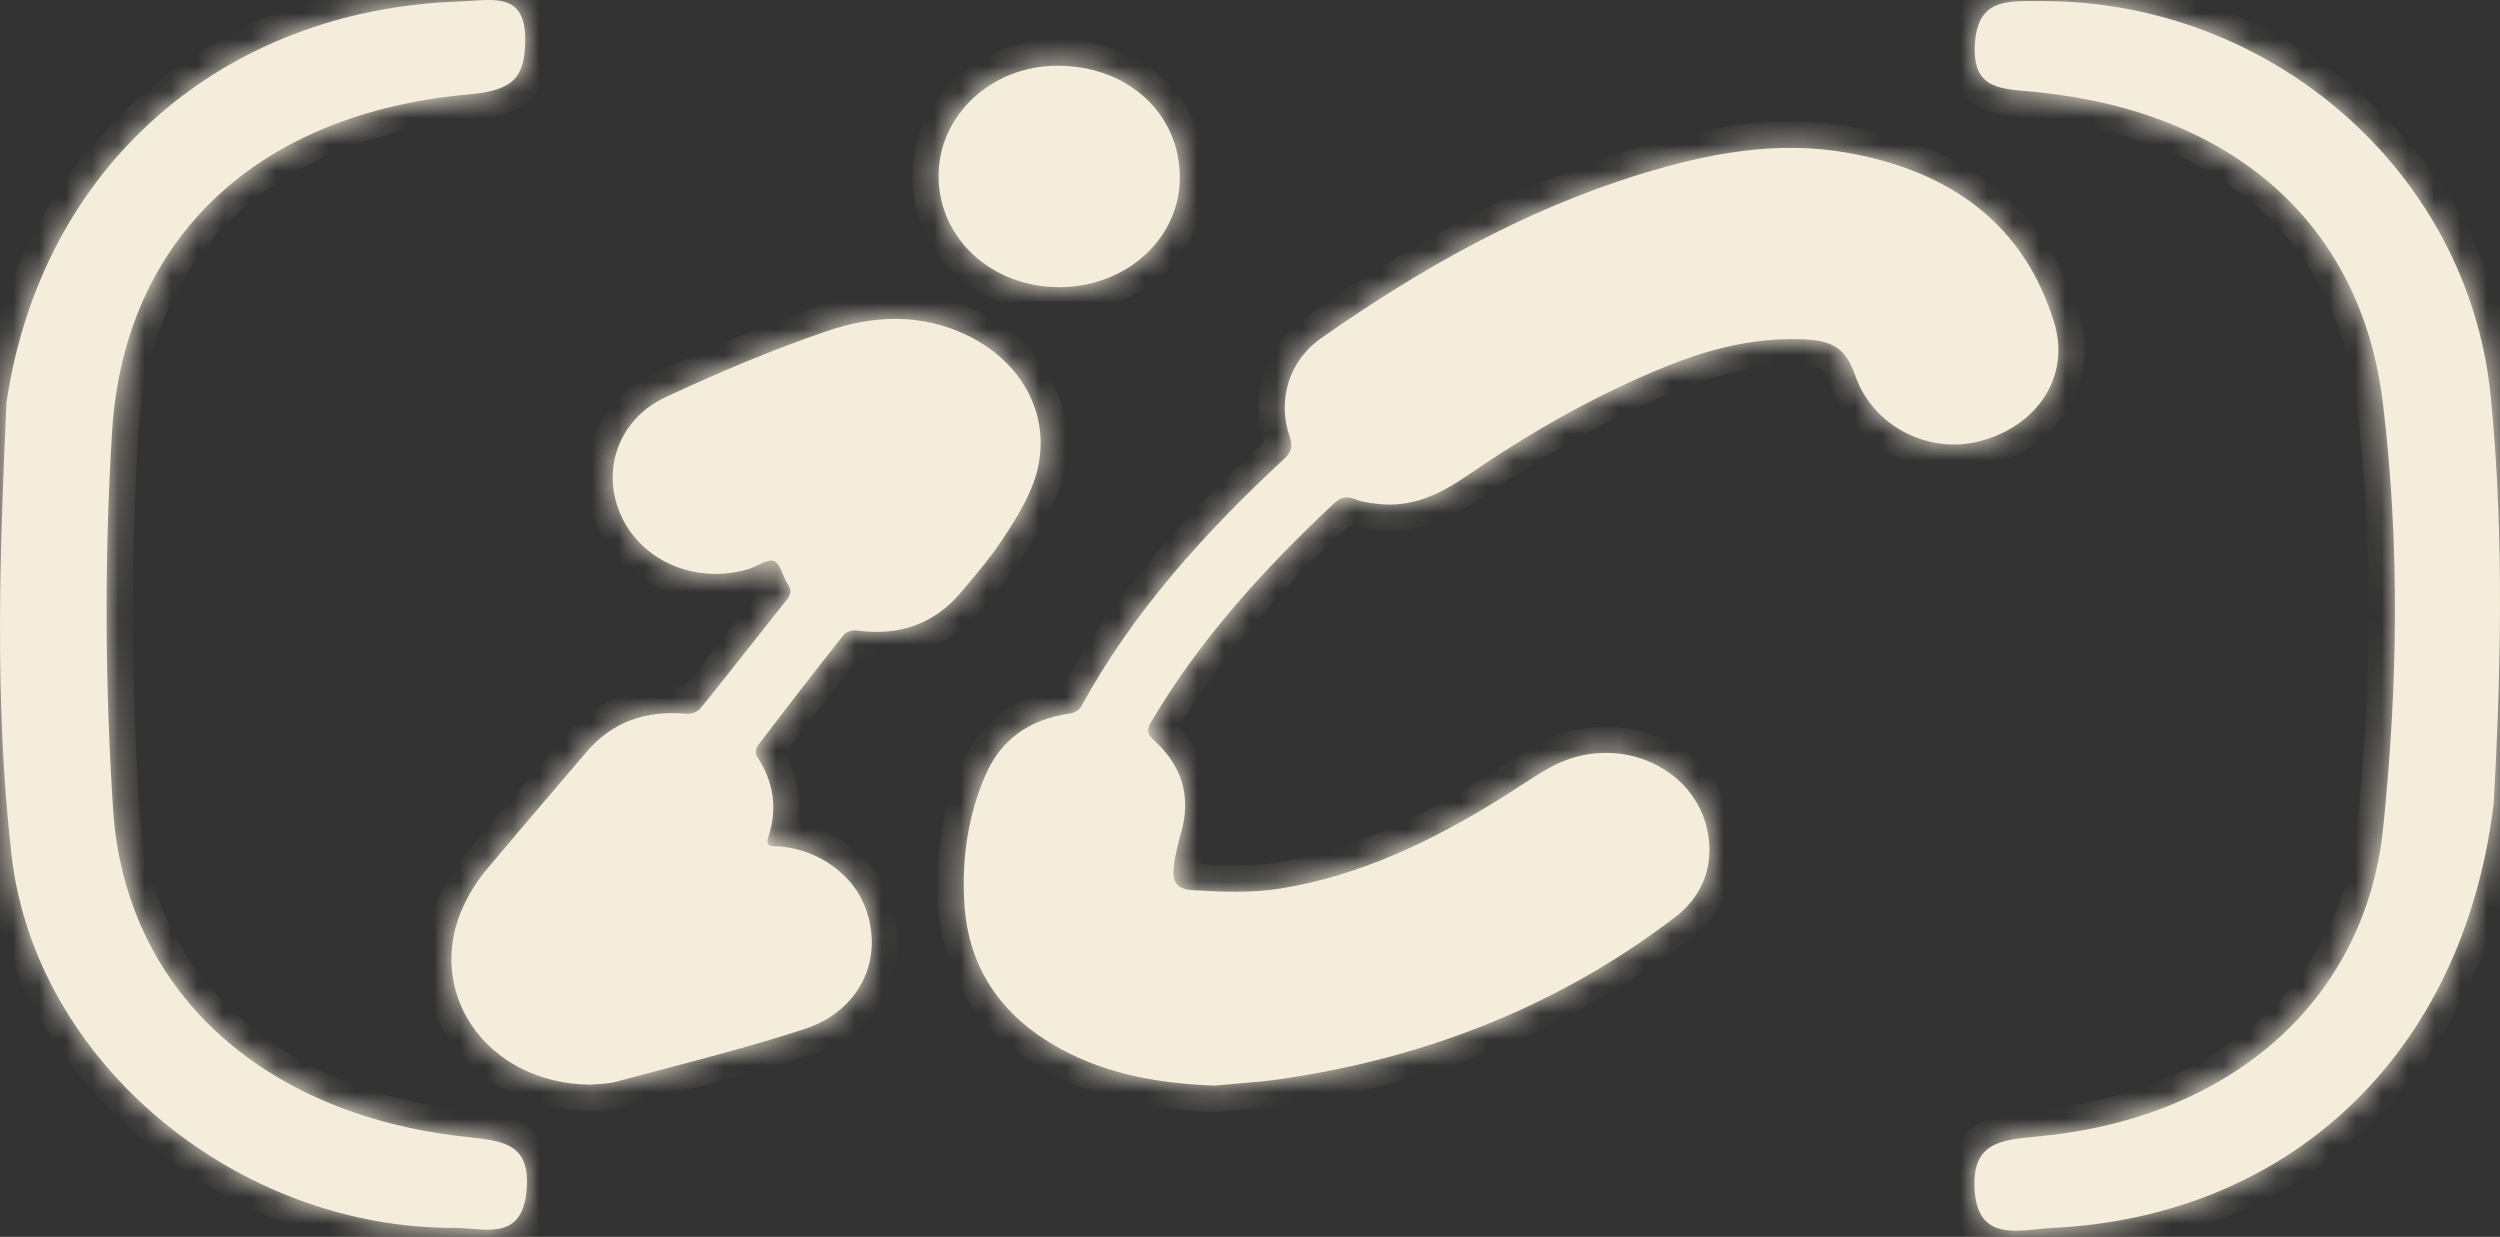<svg width="95" height="47" viewBox="0 0 95 47" fill="none" xmlns="http://www.w3.org/2000/svg">
<rect x="0" y="0" width="95" height="47" fill="#333333" stroke="none"/>
<mask id="path-1-inside-1_51_3833" fill="white">
<path fill-rule="evenodd" clip-rule="evenodd" d="M0.247 15.293C1.591 6.23 8.542 0.373 17.399 0.06C17.567 0.054 17.735 0.043 17.901 0.031C18.988 -0.045 19.976 -0.114 19.959 1.529C19.945 2.917 19.533 3.436 17.838 3.586C9.832 4.286 4.727 9.018 4.26 16.387C3.965 21.151 3.986 25.957 4.295 30.721C4.734 37.596 9.9 42.31 17.564 43.185C17.637 43.193 17.71 43.201 17.781 43.209C19.167 43.361 20.176 43.471 20.007 45.266C19.855 46.852 18.862 46.772 17.901 46.694H17.901H17.901H17.901C17.688 46.676 17.476 46.659 17.276 46.66C9.043 46.691 1.351 40.422 0.439 32.496C-0.245 26.517 0.019 20.489 0.245 15.334L0.247 15.293ZM94.751 30.589C93.578 40.159 86.916 46.235 77.997 46.66C77.812 46.669 77.616 46.689 77.418 46.71C76.319 46.824 75.12 46.949 75.033 45.16C74.949 43.426 76.012 43.323 77.36 43.192L77.361 43.192L77.452 43.183C77.507 43.177 77.563 43.172 77.619 43.166C84.803 42.441 89.88 38.015 90.559 31.471C91.115 26.101 91.204 20.669 90.546 15.294C89.716 8.499 84.844 4.242 77.379 3.498C77.263 3.487 77.148 3.476 77.035 3.467L77.034 3.467L77.034 3.467C75.878 3.366 74.953 3.285 75.046 1.679C75.143 0.027 76.162 0.033 77.362 0.041C77.443 0.041 77.524 0.041 77.606 0.041C86.278 0.029 93.805 6.499 94.649 15.075C95.191 20.557 95.005 26.076 94.758 30.596L94.751 30.589ZM17.664 34.315C16.045 37.621 18.441 41.184 22.441 41.217L22.442 41.215C22.508 41.208 22.586 41.203 22.673 41.199C22.895 41.186 23.172 41.171 23.432 41.101C24.02 40.942 24.609 40.786 25.199 40.631L25.199 40.631L25.2 40.631C27.003 40.155 28.808 39.679 30.573 39.102C32.675 38.415 33.586 36.459 32.906 34.546C32.442 33.24 31.116 32.286 29.612 32.161C29.575 32.158 29.533 32.159 29.491 32.159H29.491C29.295 32.161 29.082 32.162 29.196 31.813C29.552 30.729 29.407 29.701 28.755 28.73C28.693 28.639 28.715 28.435 28.787 28.34C29.866 26.926 30.955 25.518 32.061 24.122C32.148 24.013 32.392 23.934 32.544 23.955C34.193 24.188 35.521 23.698 36.534 22.49C36.601 22.411 36.667 22.331 36.734 22.252C37.187 21.715 37.642 21.175 38.027 20.597C38.493 19.898 38.957 19.175 39.249 18.406C40.103 16.162 39.061 13.876 36.786 12.758C35.023 11.891 33.18 11.979 31.421 12.582C29.326 13.299 27.281 14.162 25.288 15.095C23.466 15.948 22.819 17.93 23.623 19.638C24.43 21.352 26.462 22.202 28.416 21.633C28.539 21.598 28.673 21.535 28.803 21.473C29.038 21.363 29.265 21.256 29.41 21.319C29.575 21.391 29.661 21.602 29.75 21.821C29.804 21.954 29.859 22.089 29.934 22.198C30.096 22.436 30.054 22.595 29.884 22.808C29.404 23.408 28.929 24.01 28.453 24.613L28.453 24.613C27.845 25.384 27.237 26.155 26.62 26.92C26.522 27.041 26.274 27.139 26.11 27.124C24.548 26.981 23.264 27.427 22.286 28.576C21.899 29.031 21.512 29.485 21.123 29.939L21.123 29.94L21.122 29.94C20.226 30.989 19.33 32.037 18.448 33.095C18.138 33.468 17.875 33.886 17.664 34.315ZM40.258 10.913C37.685 10.914 35.672 9.064 35.666 6.694C35.66 4.38 37.677 2.503 40.175 2.498C42.84 2.493 44.826 4.298 44.834 6.733C44.842 9.053 42.806 10.911 40.258 10.913ZM40.282 39.845C42.089 40.836 44.081 41.177 46.159 41.253H46.161C46.43 41.227 46.7 41.204 46.97 41.181C47.559 41.132 48.149 41.082 48.733 40.996C54.297 40.179 59.297 38.176 63.644 34.86C64.602 34.13 65.052 33.124 64.943 31.962C64.683 29.218 61.489 27.733 58.908 29.161C58.487 29.394 58.086 29.656 57.684 29.918C57.435 30.081 57.185 30.244 56.931 30.4C54.383 31.965 51.699 33.273 48.654 33.765C47.578 33.939 46.443 33.891 45.343 33.83C44.697 33.794 44.534 33.506 44.606 32.905C44.657 32.483 44.76 32.062 44.878 31.651C45.271 30.287 44.933 29.102 43.841 28.123C43.569 27.879 43.579 27.71 43.742 27.435C45.574 24.328 48.005 21.647 50.682 19.138C50.943 18.894 51.162 18.836 51.503 18.974C51.753 19.075 52.041 19.11 52.317 19.144L52.323 19.145C53.64 19.306 54.705 18.789 55.72 18.095C58.099 16.466 60.599 15.021 63.32 13.921C64.964 13.256 66.664 12.826 68.483 12.893C69.681 12.937 70.138 13.24 70.508 14.293C71.175 16.189 73.283 17.286 75.255 16.76C77.449 16.175 78.672 14.277 78.063 12.272C76.944 8.592 74.206 6.52 70.214 5.807C67.526 5.328 64.92 5.826 62.375 6.607C57.894 7.982 53.935 10.238 50.201 12.853C48.982 13.707 48.525 15.205 49.013 16.613C49.136 16.973 49.063 17.191 48.783 17.451C45.75 20.264 43.023 23.292 41.077 26.863C41.012 26.982 40.818 27.091 40.668 27.112C39.101 27.33 38.025 28.116 37.444 29.465C36.772 31.027 36.544 32.66 36.645 34.327C36.792 36.753 38.015 38.601 40.282 39.845Z"/>
</mask>
<path fill-rule="evenodd" clip-rule="evenodd" d="M0.247 15.293C1.591 6.23 8.542 0.373 17.399 0.06C17.567 0.054 17.735 0.043 17.901 0.031C18.988 -0.045 19.976 -0.114 19.959 1.529C19.945 2.917 19.533 3.436 17.838 3.586C9.832 4.286 4.727 9.018 4.26 16.387C3.965 21.151 3.986 25.957 4.295 30.721C4.734 37.596 9.9 42.31 17.564 43.185C17.637 43.193 17.71 43.201 17.781 43.209C19.167 43.361 20.176 43.471 20.007 45.266C19.855 46.852 18.862 46.772 17.901 46.694H17.901H17.901H17.901C17.688 46.676 17.476 46.659 17.276 46.66C9.043 46.691 1.351 40.422 0.439 32.496C-0.245 26.517 0.019 20.489 0.245 15.334L0.247 15.293ZM94.751 30.589C93.578 40.159 86.916 46.235 77.997 46.66C77.812 46.669 77.616 46.689 77.418 46.71C76.319 46.824 75.12 46.949 75.033 45.16C74.949 43.426 76.012 43.323 77.36 43.192L77.361 43.192L77.452 43.183C77.507 43.177 77.563 43.172 77.619 43.166C84.803 42.441 89.88 38.015 90.559 31.471C91.115 26.101 91.204 20.669 90.546 15.294C89.716 8.499 84.844 4.242 77.379 3.498C77.263 3.487 77.148 3.476 77.035 3.467L77.034 3.467L77.034 3.467C75.878 3.366 74.953 3.285 75.046 1.679C75.143 0.027 76.162 0.033 77.362 0.041C77.443 0.041 77.524 0.041 77.606 0.041C86.278 0.029 93.805 6.499 94.649 15.075C95.191 20.557 95.005 26.076 94.758 30.596L94.751 30.589ZM17.664 34.315C16.045 37.621 18.441 41.184 22.441 41.217L22.442 41.215C22.508 41.208 22.586 41.203 22.673 41.199C22.895 41.186 23.172 41.171 23.432 41.101C24.02 40.942 24.609 40.786 25.199 40.631L25.199 40.631L25.2 40.631C27.003 40.155 28.808 39.679 30.573 39.102C32.675 38.415 33.586 36.459 32.906 34.546C32.442 33.24 31.116 32.286 29.612 32.161C29.575 32.158 29.533 32.159 29.491 32.159H29.491C29.295 32.161 29.082 32.162 29.196 31.813C29.552 30.729 29.407 29.701 28.755 28.73C28.693 28.639 28.715 28.435 28.787 28.34C29.866 26.926 30.955 25.518 32.061 24.122C32.148 24.013 32.392 23.934 32.544 23.955C34.193 24.188 35.521 23.698 36.534 22.49C36.601 22.411 36.667 22.331 36.734 22.252C37.187 21.715 37.642 21.175 38.027 20.597C38.493 19.898 38.957 19.175 39.249 18.406C40.103 16.162 39.061 13.876 36.786 12.758C35.023 11.891 33.18 11.979 31.421 12.582C29.326 13.299 27.281 14.162 25.288 15.095C23.466 15.948 22.819 17.93 23.623 19.638C24.43 21.352 26.462 22.202 28.416 21.633C28.539 21.598 28.673 21.535 28.803 21.473C29.038 21.363 29.265 21.256 29.41 21.319C29.575 21.391 29.661 21.602 29.75 21.821C29.804 21.954 29.859 22.089 29.934 22.198C30.096 22.436 30.054 22.595 29.884 22.808C29.404 23.408 28.929 24.01 28.453 24.613L28.453 24.613C27.845 25.384 27.237 26.155 26.62 26.92C26.522 27.041 26.274 27.139 26.11 27.124C24.548 26.981 23.264 27.427 22.286 28.576C21.899 29.031 21.512 29.485 21.123 29.939L21.123 29.94L21.122 29.94C20.226 30.989 19.33 32.037 18.448 33.095C18.138 33.468 17.875 33.886 17.664 34.315ZM40.258 10.913C37.685 10.914 35.672 9.064 35.666 6.694C35.66 4.38 37.677 2.503 40.175 2.498C42.84 2.493 44.826 4.298 44.834 6.733C44.842 9.053 42.806 10.911 40.258 10.913ZM40.282 39.845C42.089 40.836 44.081 41.177 46.159 41.253H46.161C46.43 41.227 46.7 41.204 46.97 41.181C47.559 41.132 48.149 41.082 48.733 40.996C54.297 40.179 59.297 38.176 63.644 34.86C64.602 34.13 65.052 33.124 64.943 31.962C64.683 29.218 61.489 27.733 58.908 29.161C58.487 29.394 58.086 29.656 57.684 29.918C57.435 30.081 57.185 30.244 56.931 30.4C54.383 31.965 51.699 33.273 48.654 33.765C47.578 33.939 46.443 33.891 45.343 33.83C44.697 33.794 44.534 33.506 44.606 32.905C44.657 32.483 44.76 32.062 44.878 31.651C45.271 30.287 44.933 29.102 43.841 28.123C43.569 27.879 43.579 27.71 43.742 27.435C45.574 24.328 48.005 21.647 50.682 19.138C50.943 18.894 51.162 18.836 51.503 18.974C51.753 19.075 52.041 19.11 52.317 19.144L52.323 19.145C53.64 19.306 54.705 18.789 55.72 18.095C58.099 16.466 60.599 15.021 63.32 13.921C64.964 13.256 66.664 12.826 68.483 12.893C69.681 12.937 70.138 13.24 70.508 14.293C71.175 16.189 73.283 17.286 75.255 16.76C77.449 16.175 78.672 14.277 78.063 12.272C76.944 8.592 74.206 6.52 70.214 5.807C67.526 5.328 64.92 5.826 62.375 6.607C57.894 7.982 53.935 10.238 50.201 12.853C48.982 13.707 48.525 15.205 49.013 16.613C49.136 16.973 49.063 17.191 48.783 17.451C45.75 20.264 43.023 23.292 41.077 26.863C41.012 26.982 40.818 27.091 40.668 27.112C39.101 27.33 38.025 28.116 37.444 29.465C36.772 31.027 36.544 32.66 36.645 34.327C36.792 36.753 38.015 38.601 40.282 39.845Z" fill="#F5EDDB"/>
<path d="M17.399 0.06L17.365 -0.939L17.364 -0.939L17.399 0.06ZM0.247 15.293L-0.742 15.147L-0.75 15.198L-0.752 15.25L0.247 15.293ZM17.901 0.031L17.832 -0.967L17.832 -0.967L17.901 0.031ZM19.959 1.529L18.959 1.518L18.959 1.519L19.959 1.529ZM17.838 3.586L17.926 4.582L17.927 4.582L17.838 3.586ZM4.26 16.387L3.262 16.324L3.262 16.326L4.26 16.387ZM4.295 30.721L5.293 30.657L5.293 30.656L4.295 30.721ZM17.564 43.185L17.451 44.178L17.452 44.178L17.564 43.185ZM17.781 43.209L17.672 44.203L17.672 44.203L17.781 43.209ZM20.007 45.266L21.002 45.361L21.002 45.36L20.007 45.266ZM17.901 46.694L17.982 45.697L17.942 45.694H17.901V46.694ZM17.901 46.694L17.82 47.69L17.86 47.694H17.901V46.694ZM17.276 46.66L17.28 47.66L17.282 47.66L17.276 46.66ZM0.439 32.496L-0.555 32.609L-0.555 32.61L0.439 32.496ZM0.245 15.334L-0.754 15.29L-0.754 15.29L0.245 15.334ZM77.997 46.66L78.043 47.659L78.044 47.659L77.997 46.66ZM94.751 30.589L95.425 29.85L93.995 28.546L93.759 30.468L94.751 30.589ZM77.418 46.71L77.314 45.715L77.314 45.715L77.418 46.71ZM75.033 45.16L74.034 45.208L74.034 45.209L75.033 45.16ZM77.36 43.192L77.457 44.187L77.466 44.186L77.475 44.185L77.36 43.192ZM77.361 43.192L77.264 42.196L77.255 42.197L77.246 42.198L77.361 43.192ZM77.452 43.183L77.549 44.178L77.549 44.178L77.452 43.183ZM77.619 43.166L77.519 42.171L77.518 42.171L77.619 43.166ZM90.559 31.471L91.554 31.574L91.554 31.574L90.559 31.471ZM90.546 15.294L89.553 15.415L89.553 15.415L90.546 15.294ZM77.379 3.498L77.28 4.493L77.28 4.493L77.379 3.498ZM77.035 3.467L77.122 2.47L77.118 2.47L77.035 3.467ZM77.034 3.467L76.941 4.462L76.951 4.463L77.034 3.467ZM77.034 3.467L77.128 2.471L77.121 2.47L77.034 3.467ZM75.046 1.679L74.048 1.621L74.048 1.621L75.046 1.679ZM77.362 0.041L77.356 1.04L77.356 1.04L77.362 0.041ZM77.606 0.041V1.041L77.607 1.041L77.606 0.041ZM94.649 15.075L93.653 15.173L93.653 15.173L94.649 15.075ZM94.758 30.596L94.085 31.335L95.642 32.754L95.757 30.65L94.758 30.596ZM22.441 41.217L22.433 42.217L23.033 42.221L23.32 41.693L22.441 41.217ZM17.664 34.315L16.767 33.874L16.766 33.875L17.664 34.315ZM22.442 41.215L22.337 40.22L21.814 40.275L21.563 40.738L22.442 41.215ZM22.673 41.199L22.728 42.197L22.728 42.197L22.673 41.199ZM23.432 41.101L23.692 42.066L23.693 42.066L23.432 41.101ZM25.199 40.631L24.948 39.663L24.944 39.664L25.199 40.631ZM25.199 40.631L24.957 39.66L24.949 39.663L25.199 40.631ZM25.2 40.631L25.442 41.601L25.455 41.598L25.2 40.631ZM30.573 39.102L30.262 38.151L30.262 38.151L30.573 39.102ZM32.906 34.546L33.849 34.211L33.849 34.211L32.906 34.546ZM29.612 32.161L29.694 31.165L29.694 31.165L29.612 32.161ZM29.491 32.159V33.159L29.5 33.159L29.491 32.159ZM29.491 32.159V31.159L29.483 31.159L29.491 32.159ZM29.196 31.813L28.246 31.502L28.245 31.502L29.196 31.813ZM28.755 28.73L29.585 28.173L29.585 28.172L28.755 28.73ZM28.787 28.34L27.992 27.733L27.99 27.735L28.787 28.34ZM32.061 24.122L31.277 23.5L31.277 23.501L32.061 24.122ZM32.544 23.955L32.684 22.965L32.681 22.964L32.544 23.955ZM36.534 22.49L37.3 23.133L37.3 23.133L36.534 22.49ZM36.734 22.252L35.97 21.608L35.97 21.608L36.734 22.252ZM38.027 20.597L37.195 20.043L37.195 20.043L38.027 20.597ZM39.249 18.406L38.315 18.051L38.315 18.051L39.249 18.406ZM36.786 12.758L36.345 13.655L36.345 13.656L36.786 12.758ZM31.421 12.582L31.096 11.636L31.096 11.636L31.421 12.582ZM25.288 15.095L24.864 14.19L24.864 14.19L25.288 15.095ZM23.623 19.638L22.718 20.064L22.718 20.064L23.623 19.638ZM28.416 21.633L28.138 20.673L28.137 20.673L28.416 21.633ZM28.803 21.473L28.377 20.569L28.377 20.569L28.803 21.473ZM29.41 21.319L29.811 20.403L29.81 20.402L29.41 21.319ZM29.75 21.821L28.824 22.199L28.824 22.199L29.75 21.821ZM29.934 22.198L29.107 22.761L29.108 22.762L29.934 22.198ZM29.884 22.808L29.103 22.183L29.103 22.183L29.884 22.808ZM28.453 24.613L27.668 23.994L27.667 23.995L28.453 24.613ZM28.453 24.613L29.238 25.233L29.24 25.231L28.453 24.613ZM26.62 26.92L27.399 27.548L27.399 27.548L26.62 26.92ZM26.11 27.124L26.018 28.12L26.021 28.12L26.11 27.124ZM22.286 28.576L23.048 29.224L23.048 29.224L22.286 28.576ZM21.123 29.939L21.884 30.589L21.884 30.589L21.123 29.939ZM21.122 29.94L20.362 29.291L20.362 29.291L21.122 29.94ZM18.448 33.095L17.68 32.455L17.679 32.456L18.448 33.095ZM35.666 6.694L36.666 6.691L36.666 6.691L35.666 6.694ZM40.258 10.913L40.258 11.913L40.258 11.913L40.258 10.913ZM40.175 2.498L40.173 1.498L40.173 1.498L40.175 2.498ZM44.834 6.733L43.834 6.737L43.834 6.737L44.834 6.733ZM46.159 41.253L46.122 42.253L46.14 42.253H46.159V41.253ZM40.282 39.845L40.763 38.968L40.763 38.968L40.282 39.845ZM46.161 41.253V42.253H46.209L46.258 42.249L46.161 41.253ZM46.97 41.181L47.054 42.178L47.054 42.178L46.97 41.181ZM48.733 40.996L48.878 41.986L48.878 41.986L48.733 40.996ZM63.644 34.86L63.038 34.065L63.038 34.065L63.644 34.86ZM64.943 31.962L65.938 31.868L65.938 31.868L64.943 31.962ZM58.908 29.161L58.424 28.286L58.424 28.286L58.908 29.161ZM57.684 29.918L57.138 29.081L57.138 29.081L57.684 29.918ZM56.931 30.4L56.408 29.548L56.408 29.548L56.931 30.4ZM48.654 33.765L48.494 32.778L48.494 32.778L48.654 33.765ZM45.343 33.83L45.288 34.829L45.288 34.829L45.343 33.83ZM44.606 32.905L43.613 32.786L43.613 32.787L44.606 32.905ZM44.878 31.651L45.839 31.928L45.839 31.928L44.878 31.651ZM43.841 28.123L43.173 28.868L43.174 28.868L43.841 28.123ZM43.742 27.435L44.603 27.943L44.603 27.943L43.742 27.435ZM50.682 19.138L49.999 18.408L49.998 18.408L50.682 19.138ZM51.503 18.974L51.877 18.047L51.877 18.046L51.503 18.974ZM52.317 19.144L52.196 20.136L52.196 20.136L52.317 19.144ZM52.323 19.145L52.445 18.152L52.444 18.152L52.323 19.145ZM55.72 18.095L56.284 18.92L56.285 18.92L55.72 18.095ZM63.32 13.921L63.695 14.848L63.695 14.848L63.32 13.921ZM68.483 12.893L68.446 13.892L68.446 13.892L68.483 12.893ZM70.508 14.293L69.565 14.624L69.565 14.625L70.508 14.293ZM75.255 16.76L75.512 17.727L75.512 17.727L75.255 16.76ZM78.063 12.272L79.019 11.982L79.019 11.981L78.063 12.272ZM70.214 5.807L70.39 4.823L70.389 4.822L70.214 5.807ZM62.375 6.607L62.082 5.651L62.082 5.651L62.375 6.607ZM50.201 12.853L49.628 12.034L49.628 12.034L50.201 12.853ZM49.013 16.613L49.958 16.288L49.958 16.286L49.013 16.613ZM48.783 17.451L49.463 18.184L49.463 18.184L48.783 17.451ZM41.077 26.863L41.954 27.343L41.955 27.342L41.077 26.863ZM40.668 27.112L40.806 28.103L40.808 28.102L40.668 27.112ZM37.444 29.465L38.363 29.86L38.363 29.86L37.444 29.465ZM36.645 34.327L35.646 34.387L35.646 34.388L36.645 34.327ZM17.364 -0.939C8.043 -0.61 0.676 5.588 -0.742 15.147L1.236 15.44C2.507 6.872 9.041 1.356 17.435 1.06L17.364 -0.939ZM17.832 -0.967C17.663 -0.955 17.512 -0.944 17.365 -0.939L17.434 1.06C17.622 1.053 17.808 1.04 17.971 1.029L17.832 -0.967ZM20.959 1.54C20.964 1.04 20.896 0.569 20.699 0.159C20.49 -0.278 20.162 -0.585 19.769 -0.77C19.404 -0.941 19.026 -0.987 18.719 -0.997C18.411 -1.008 18.091 -0.985 17.832 -0.967L17.971 1.029C18.255 1.009 18.466 0.995 18.649 1.002C18.832 1.008 18.904 1.034 18.919 1.041C18.922 1.042 18.913 1.038 18.901 1.026C18.889 1.015 18.889 1.01 18.896 1.024C18.913 1.061 18.962 1.196 18.959 1.518L20.959 1.54ZM17.927 4.582C18.809 4.504 19.657 4.317 20.242 3.723C20.848 3.106 20.951 2.28 20.959 1.539L18.959 1.519C18.952 2.166 18.843 2.293 18.816 2.32C18.767 2.37 18.563 2.518 17.75 2.59L17.927 4.582ZM5.258 16.451C5.477 12.993 6.775 10.215 8.906 8.215C11.045 6.207 14.097 4.917 17.926 4.582L17.751 2.589C13.574 2.955 10.069 4.38 7.538 6.756C4.998 9.139 3.51 12.412 3.262 16.324L5.258 16.451ZM5.293 30.656C4.987 25.933 4.966 21.168 5.259 16.449L3.262 16.326C2.965 21.133 2.985 25.982 3.297 30.785L5.293 30.656ZM17.677 42.191C10.387 41.359 5.695 36.949 5.293 30.657L3.297 30.784C3.773 38.244 9.414 43.261 17.451 44.178L17.677 42.191ZM17.89 42.215C17.818 42.207 17.747 42.199 17.676 42.191L17.452 44.178C17.527 44.187 17.601 44.195 17.672 44.203L17.89 42.215ZM21.002 45.36C21.052 44.828 21.026 44.328 20.87 43.88C20.704 43.406 20.413 43.045 20.034 42.791C19.679 42.553 19.285 42.434 18.941 42.363C18.598 42.291 18.224 42.251 17.89 42.215L17.672 44.203C18.031 44.242 18.303 44.273 18.533 44.321C18.763 44.369 18.871 44.419 18.92 44.452C18.946 44.469 18.961 44.481 18.981 44.538C19.01 44.62 19.046 44.807 19.011 45.172L21.002 45.36ZM17.82 47.69C18.225 47.723 18.993 47.809 19.656 47.521C20.488 47.159 20.905 46.377 21.002 45.361L19.011 45.171C18.983 45.471 18.921 45.605 18.893 45.652C18.875 45.682 18.869 45.682 18.859 45.687C18.828 45.7 18.751 45.722 18.587 45.727C18.42 45.731 18.233 45.717 17.982 45.697L17.82 47.69ZM17.901 47.694H17.901V45.694H17.901V47.694ZM17.901 47.694H17.901V45.694H17.901V47.694ZM17.901 47.694H17.901V45.694H17.901V47.694ZM17.282 47.66C17.431 47.659 17.598 47.672 17.82 47.69L17.982 45.697C17.778 45.68 17.522 45.659 17.27 45.66L17.282 47.66ZM-0.555 32.61C0.423 41.098 8.594 47.693 17.28 47.66L17.272 45.66C9.491 45.69 2.28 39.746 1.432 32.382L-0.555 32.61ZM-0.754 15.29C-0.98 20.434 -1.249 26.54 -0.555 32.609L1.432 32.382C0.758 26.494 1.017 20.543 1.244 15.378L-0.754 15.29ZM-0.752 15.25L-0.754 15.29L1.244 15.378L1.246 15.337L-0.752 15.25ZM78.044 47.659C87.466 47.21 94.514 40.748 95.744 30.711L93.759 30.468C92.643 39.57 86.366 45.26 77.949 45.661L78.044 47.659ZM77.521 47.705C77.726 47.683 77.892 47.666 78.043 47.659L77.95 45.661C77.731 45.672 77.507 45.695 77.314 45.715L77.521 47.705ZM74.034 45.209C74.061 45.76 74.177 46.263 74.429 46.685C74.692 47.127 75.064 47.414 75.476 47.578C75.866 47.733 76.263 47.767 76.593 47.768C76.923 47.768 77.257 47.732 77.521 47.705L77.314 45.715C77.029 45.745 76.801 45.768 76.594 45.768C76.388 45.767 76.274 45.743 76.215 45.72C76.18 45.706 76.167 45.696 76.147 45.661C76.115 45.608 76.048 45.455 76.032 45.111L74.034 45.209ZM77.263 42.196C76.938 42.228 76.57 42.263 76.228 42.328C75.885 42.394 75.495 42.503 75.138 42.721C74.76 42.953 74.447 43.288 74.251 43.747C74.065 44.186 74.008 44.68 74.034 45.208L76.032 45.112C76.015 44.773 76.061 44.604 76.091 44.531C76.114 44.479 76.135 44.456 76.181 44.428C76.247 44.387 76.372 44.337 76.604 44.293C76.838 44.248 77.108 44.221 77.457 44.187L77.263 42.196ZM77.246 42.198L77.246 42.198L77.475 44.185L77.475 44.185L77.246 42.198ZM77.355 42.188L77.264 42.196L77.457 44.187L77.549 44.178L77.355 42.188ZM77.518 42.171C77.464 42.177 77.409 42.182 77.355 42.188L77.549 44.178C77.605 44.172 77.663 44.167 77.721 44.161L77.518 42.171ZM89.565 31.367C88.944 37.351 84.326 41.484 77.519 42.171L77.72 44.161C85.28 43.398 90.817 38.68 91.554 31.574L89.565 31.367ZM89.553 15.415C90.201 20.7 90.115 26.055 89.565 31.368L91.554 31.574C92.116 26.148 92.208 20.638 91.538 15.172L89.553 15.415ZM77.28 4.493C80.849 4.849 83.72 6.036 85.786 7.874C87.843 9.705 89.165 12.238 89.553 15.415L91.538 15.172C91.096 11.555 89.567 8.562 87.115 6.38C84.671 4.205 81.375 2.891 77.478 2.503L77.28 4.493ZM76.948 4.463C77.062 4.473 77.17 4.482 77.28 4.493L77.479 2.503C77.355 2.491 77.234 2.48 77.122 2.47L76.948 4.463ZM76.951 4.463L76.952 4.463L77.118 2.47L77.118 2.47L76.951 4.463ZM76.941 4.462L76.941 4.462L77.128 2.471L77.128 2.471L76.941 4.462ZM74.048 1.621C73.99 2.619 74.246 3.475 75.032 3.979C75.367 4.194 75.729 4.295 76.037 4.353C76.343 4.411 76.671 4.439 76.947 4.463L77.121 2.47C76.82 2.444 76.598 2.424 76.409 2.388C76.221 2.353 76.141 2.314 76.112 2.295C76.104 2.29 76.1 2.293 76.087 2.258C76.065 2.202 76.026 2.052 76.045 1.737L74.048 1.621ZM77.368 -0.959C77.08 -0.961 76.74 -0.964 76.417 -0.935C76.092 -0.905 75.713 -0.838 75.351 -0.661C74.968 -0.473 74.637 -0.179 74.405 0.242C74.183 0.645 74.078 1.113 74.048 1.621L76.045 1.737C76.063 1.419 76.122 1.269 76.156 1.208C76.179 1.166 76.196 1.152 76.23 1.136C76.284 1.109 76.392 1.076 76.598 1.057C76.807 1.038 77.045 1.039 77.356 1.04L77.368 -0.959ZM77.606 -0.959C77.528 -0.959 77.449 -0.959 77.368 -0.959L77.356 1.04C77.436 1.041 77.52 1.041 77.606 1.041V-0.959ZM95.644 14.977C94.747 5.859 86.761 -0.972 77.604 -0.959L77.607 1.041C85.795 1.03 92.863 7.139 93.653 15.173L95.644 14.977ZM95.757 30.65C96.004 26.12 96.194 20.538 95.644 14.976L93.653 15.173C94.188 20.576 94.006 26.033 93.76 30.541L95.757 30.65ZM94.078 31.328L94.085 31.335L95.432 29.857L95.425 29.85L94.078 31.328ZM22.449 40.217C20.752 40.203 19.469 39.447 18.77 38.428C18.076 37.415 17.912 36.082 18.562 34.755L16.766 33.875C15.797 35.854 16.021 37.955 17.121 39.559C18.215 41.155 20.13 42.197 22.433 42.217L22.449 40.217ZM21.563 40.738L21.562 40.74L23.32 41.693L23.321 41.692L21.563 40.738ZM22.618 40.2C22.539 40.205 22.433 40.21 22.337 40.22L22.547 42.209C22.583 42.205 22.634 42.202 22.728 42.197L22.618 40.2ZM23.172 40.135C23.029 40.174 22.855 40.187 22.618 40.2L22.728 42.197C22.936 42.185 23.316 42.168 23.692 42.066L23.172 40.135ZM24.944 39.664C24.355 39.819 23.762 39.976 23.171 40.136L23.693 42.066C24.278 41.908 24.864 41.753 25.454 41.598L24.944 39.664ZM24.949 39.663L24.948 39.663L25.449 41.599L25.45 41.599L24.949 39.663ZM24.957 39.66L24.957 39.66L25.442 41.601L25.442 41.601L24.957 39.66ZM30.262 38.151C28.529 38.718 26.753 39.187 24.944 39.664L25.455 41.598C27.254 41.123 29.086 40.64 30.884 40.052L30.262 38.151ZM31.964 34.881C32.452 36.254 31.84 37.635 30.262 38.151L30.884 40.052C33.51 39.194 34.721 36.664 33.849 34.211L31.964 34.881ZM29.529 33.158C30.691 33.254 31.647 33.99 31.964 34.882L33.849 34.211C33.236 32.491 31.542 31.318 29.694 31.165L29.529 33.158ZM29.5 33.159C29.511 33.159 29.518 33.159 29.526 33.159C29.533 33.159 29.538 33.159 29.541 33.159C29.544 33.159 29.544 33.159 29.543 33.159C29.541 33.159 29.537 33.159 29.529 33.158L29.694 31.165C29.603 31.157 29.514 31.159 29.483 31.159L29.5 33.159ZM29.491 33.159H29.491V31.159H29.491V33.159ZM28.245 31.502C28.195 31.658 28.138 31.891 28.176 32.156C28.221 32.471 28.39 32.759 28.667 32.946C28.896 33.101 29.128 33.137 29.236 33.149C29.352 33.161 29.464 33.159 29.5 33.159L29.483 31.159C29.421 31.16 29.432 31.158 29.456 31.161C29.473 31.163 29.621 31.177 29.787 31.289C30 31.433 30.125 31.657 30.156 31.873C30.18 32.041 30.14 32.143 30.146 32.124L28.245 31.502ZM27.925 29.288C28.409 30.008 28.504 30.716 28.246 31.502L30.146 32.125C30.6 30.742 30.406 29.394 29.585 28.173L27.925 29.288ZM27.99 27.735C27.802 27.983 27.742 28.261 27.725 28.446C27.71 28.61 27.705 28.962 27.925 29.289L29.585 28.172C29.674 28.305 29.701 28.426 29.711 28.482C29.721 28.545 29.72 28.594 29.717 28.627C29.714 28.66 29.707 28.698 29.692 28.742C29.68 28.78 29.65 28.857 29.584 28.945L27.99 27.735ZM31.277 23.501C30.166 24.903 29.073 26.316 27.992 27.733L29.582 28.947C30.658 27.536 31.743 26.133 32.845 24.743L31.277 23.501ZM32.681 22.964C32.403 22.926 32.14 22.98 31.958 23.042C31.793 23.098 31.496 23.225 31.277 23.5L32.844 24.744C32.767 24.841 32.692 24.889 32.665 24.905C32.632 24.924 32.609 24.933 32.598 24.937C32.587 24.941 32.571 24.945 32.55 24.948C32.532 24.95 32.482 24.956 32.407 24.945L32.681 22.964ZM35.768 21.847C34.99 22.775 34.012 23.153 32.684 22.965L32.404 24.945C34.373 25.224 36.052 24.621 37.3 23.133L35.768 21.847ZM35.97 21.608C35.903 21.687 35.835 21.767 35.768 21.848L37.3 23.133C37.366 23.054 37.432 22.976 37.499 22.896L35.97 21.608ZM37.195 20.043C36.846 20.566 36.429 21.062 35.97 21.608L37.499 22.896C37.946 22.367 38.438 21.784 38.859 21.152L37.195 20.043ZM38.315 18.051C38.068 18.701 37.663 19.339 37.195 20.043L38.859 21.152C39.322 20.457 39.847 19.648 40.184 18.761L38.315 18.051ZM36.345 13.656C38.224 14.579 38.959 16.356 38.315 18.051L40.184 18.762C41.247 15.967 39.898 13.173 37.227 11.861L36.345 13.656ZM31.745 13.528C33.327 12.986 34.883 12.936 36.345 13.655L37.228 11.861C35.164 10.846 33.033 10.973 31.096 11.636L31.745 13.528ZM25.712 16.001C27.683 15.079 29.694 14.23 31.745 13.528L31.096 11.636C28.959 12.368 26.88 13.246 24.864 14.19L25.712 16.001ZM24.527 19.212C23.954 17.995 24.401 16.615 25.712 16.001L24.864 14.19C22.531 15.282 21.683 17.866 22.718 20.064L24.527 19.212ZM28.137 20.673C26.606 21.118 25.104 20.436 24.527 19.211L22.718 20.064C23.756 22.268 26.319 23.285 28.695 22.593L28.137 20.673ZM28.377 20.569C28.228 20.639 28.17 20.663 28.138 20.673L28.694 22.594C28.909 22.532 29.117 22.431 29.229 22.378L28.377 20.569ZM29.81 20.402C29.389 20.219 28.993 20.329 28.842 20.377C28.659 20.434 28.477 20.522 28.377 20.569L29.229 22.378C29.291 22.349 29.335 22.328 29.375 22.311C29.416 22.293 29.434 22.287 29.439 22.285C29.447 22.283 29.412 22.295 29.35 22.299C29.285 22.303 29.159 22.3 29.011 22.236L29.81 20.402ZM30.676 21.444C30.639 21.352 30.567 21.169 30.467 21.002C30.366 20.833 30.168 20.559 29.811 20.403L29.009 22.235C28.913 22.193 28.846 22.138 28.805 22.097C28.768 22.058 28.751 22.029 28.75 22.028C28.749 22.027 28.756 22.038 28.77 22.07C28.785 22.103 28.801 22.141 28.824 22.199L30.676 21.444ZM30.761 21.636C30.765 21.642 30.758 21.633 30.741 21.596C30.723 21.558 30.705 21.514 30.676 21.444L28.824 22.199C28.869 22.308 28.962 22.548 29.107 22.761L30.761 21.636ZM30.665 23.433C30.783 23.285 30.981 23.011 31.027 22.631C31.077 22.211 30.921 21.87 30.759 21.634L29.108 22.762C29.109 22.764 29.014 22.621 29.041 22.394C29.063 22.206 29.156 22.117 29.103 22.183L30.665 23.433ZM29.238 25.232C29.714 24.629 30.188 24.029 30.665 23.432L29.103 22.183C28.621 22.786 28.143 23.391 27.668 23.994L29.238 25.232ZM29.24 25.231L29.24 25.231L27.667 23.995L27.667 23.995L29.24 25.231ZM27.399 27.548C28.019 26.778 28.631 26.003 29.238 25.233L27.668 23.994C27.059 24.765 26.454 25.532 25.841 26.293L27.399 27.548ZM26.021 28.12C26.309 28.146 26.574 28.076 26.759 28.003C26.936 27.932 27.199 27.796 27.399 27.548L25.842 26.293C25.901 26.219 25.955 26.182 25.974 26.169C25.998 26.154 26.013 26.147 26.021 26.144C26.029 26.141 26.041 26.136 26.061 26.133C26.078 26.129 26.126 26.122 26.198 26.128L26.021 28.12ZM23.048 29.224C23.785 28.358 24.732 28.002 26.018 28.12L26.201 26.128C24.364 25.96 22.742 26.497 21.525 27.928L23.048 29.224ZM21.884 30.589C22.271 30.135 22.66 29.68 23.048 29.224L21.525 27.928C21.139 28.382 20.751 28.835 20.363 29.289L21.884 30.589ZM21.883 30.59L21.884 30.589L20.363 29.289L20.363 29.29L21.883 30.59ZM21.882 30.59L21.883 30.59L20.363 29.29L20.362 29.291L21.882 30.59ZM19.216 33.736C20.094 32.683 20.986 31.639 21.882 30.59L20.362 29.291C19.467 30.338 18.567 31.391 17.68 32.455L19.216 33.736ZM18.562 34.755C18.741 34.39 18.963 34.041 19.217 33.735L17.679 32.456C17.313 32.896 17.008 33.382 16.767 33.874L18.562 34.755ZM34.666 6.697C34.674 9.693 37.212 11.914 40.258 11.913L40.257 9.913C38.157 9.914 36.671 8.435 36.666 6.691L34.666 6.697ZM40.173 1.498C37.196 1.503 34.658 3.759 34.666 6.697L36.666 6.691C36.661 5 38.158 3.502 40.176 3.498L40.173 1.498ZM45.834 6.73C45.824 3.66 43.303 1.493 40.173 1.498L40.176 3.498C42.377 3.494 43.828 4.936 43.834 6.737L45.834 6.73ZM40.258 11.913C43.269 11.911 45.844 9.691 45.834 6.73L43.834 6.737C43.839 8.416 42.344 9.911 40.257 9.913L40.258 11.913ZM46.195 40.254C44.197 40.181 42.38 39.854 40.763 38.968L39.801 40.721C41.799 41.817 43.964 42.173 46.122 42.253L46.195 40.254ZM46.161 40.253H46.159V42.253H46.161V40.253ZM46.886 40.185C46.617 40.208 46.341 40.231 46.064 40.258L46.258 42.249C46.52 42.223 46.783 42.201 47.054 42.178L46.886 40.185ZM48.587 40.007C48.039 40.087 47.48 40.135 46.886 40.185L47.054 42.178C47.639 42.129 48.259 42.077 48.878 41.986L48.587 40.007ZM63.038 34.065C58.836 37.269 53.999 39.212 48.587 40.007L48.878 41.986C54.595 41.146 59.757 39.083 64.251 35.655L63.038 34.065ZM63.947 32.056C64.023 32.861 63.731 33.536 63.038 34.065L64.251 35.655C65.472 34.724 66.082 33.387 65.938 31.868L63.947 32.056ZM59.392 30.036C61.453 28.896 63.767 30.151 63.947 32.056L65.938 31.868C65.6 28.285 61.526 26.57 58.424 28.286L59.392 30.036ZM58.231 30.755C58.638 30.49 59.009 30.248 59.392 30.036L58.424 28.286C57.966 28.54 57.534 28.822 57.138 29.081L58.231 30.755ZM57.454 31.252C57.722 31.088 57.984 30.917 58.231 30.755L57.138 29.081C56.886 29.245 56.648 29.4 56.408 29.548L57.454 31.252ZM48.813 34.752C52.044 34.23 54.857 32.848 57.455 31.252L56.408 29.548C53.91 31.082 51.355 32.315 48.494 32.778L48.813 34.752ZM45.288 34.829C46.379 34.889 47.617 34.946 48.814 34.752L48.494 32.778C47.539 32.933 46.507 32.893 45.398 32.832L45.288 34.829ZM43.613 32.787C43.571 33.136 43.548 33.698 43.902 34.175C44.282 34.687 44.863 34.805 45.288 34.829L45.398 32.832C45.301 32.826 45.285 32.814 45.312 32.825C45.352 32.841 45.437 32.887 45.509 32.984C45.577 33.076 45.59 33.154 45.591 33.163C45.591 33.166 45.587 33.128 45.599 33.024L43.613 32.787ZM43.917 31.374C43.792 31.808 43.673 32.287 43.613 32.786L45.599 33.025C45.641 32.679 45.727 32.316 45.839 31.928L43.917 31.374ZM43.174 28.868C43.606 29.256 43.846 29.643 43.957 30.023C44.067 30.402 44.07 30.843 43.917 31.374L45.839 31.928C46.079 31.095 46.11 30.262 45.877 29.463C45.644 28.664 45.168 27.97 44.509 27.379L43.174 28.868ZM42.88 26.927C42.78 27.096 42.587 27.448 42.634 27.895C42.683 28.368 42.968 28.683 43.173 28.868L44.509 27.379C44.442 27.319 44.596 27.428 44.623 27.687C44.636 27.807 44.613 27.898 44.599 27.941C44.587 27.977 44.579 27.983 44.603 27.943L42.88 26.927ZM49.998 18.408C47.285 20.951 44.78 23.706 42.88 26.927L44.603 27.943C46.368 24.95 48.724 22.343 51.366 19.868L49.998 18.408ZM51.877 18.046C51.595 17.932 51.243 17.851 50.853 17.935C50.473 18.016 50.195 18.225 49.999 18.408L51.365 19.869C51.431 19.807 51.392 19.865 51.272 19.89C51.212 19.903 51.161 19.902 51.129 19.897C51.101 19.893 51.098 19.889 51.128 19.901L51.877 18.046ZM52.438 18.151C52.133 18.114 51.983 18.089 51.877 18.047L51.128 19.901C51.523 20.06 51.948 20.106 52.196 20.136L52.438 18.151ZM52.444 18.152L52.438 18.151L52.196 20.136L52.202 20.137L52.444 18.152ZM55.155 17.269C54.21 17.916 53.399 18.269 52.445 18.152L52.202 20.137C53.881 20.343 55.2 19.662 56.284 18.92L55.155 17.269ZM62.946 12.994C60.139 14.128 57.575 15.613 55.155 17.27L56.285 18.92C58.623 17.32 61.059 15.914 63.695 14.848L62.946 12.994ZM68.519 11.894C66.516 11.82 64.671 12.296 62.945 12.994L63.695 14.848C65.257 14.216 66.812 13.832 68.446 13.892L68.519 11.894ZM71.451 13.961C71.24 13.359 70.941 12.781 70.372 12.39C69.82 12.012 69.168 11.918 68.519 11.894L68.446 13.892C68.997 13.913 69.172 13.992 69.24 14.039C69.291 14.074 69.406 14.174 69.565 14.624L71.451 13.961ZM74.997 15.794C73.519 16.188 71.941 15.354 71.451 13.961L69.565 14.625C70.409 17.025 73.048 18.383 75.512 17.727L74.997 15.794ZM77.106 12.563C77.521 13.928 76.75 15.327 74.997 15.794L75.512 17.727C78.148 17.024 79.823 14.627 79.019 11.982L77.106 12.563ZM70.038 6.791C73.736 7.452 76.117 9.311 77.106 12.563L79.019 11.981C77.77 7.874 74.675 5.588 70.39 4.823L70.038 6.791ZM62.668 7.563C65.155 6.8 67.581 6.353 70.038 6.791L70.389 4.822C67.472 4.302 64.685 4.852 62.082 5.651L62.668 7.563ZM50.775 13.672C54.46 11.091 58.323 8.896 62.668 7.563L62.082 5.651C57.465 7.067 53.41 9.385 49.628 12.034L50.775 13.672ZM49.958 16.286C49.611 15.284 49.935 14.26 50.775 13.672L49.628 12.034C48.029 13.153 47.44 15.126 48.068 16.941L49.958 16.286ZM49.463 18.184C49.664 17.998 49.901 17.728 50.011 17.345C50.125 16.947 50.059 16.581 49.958 16.288L48.067 16.939C48.079 16.973 48.074 16.97 48.072 16.941C48.069 16.907 48.071 16.855 48.088 16.794C48.122 16.675 48.183 16.644 48.103 16.718L49.463 18.184ZM41.955 27.342C43.828 23.904 46.469 20.961 49.463 18.184L48.103 16.718C45.031 19.567 42.217 22.679 40.199 26.385L41.955 27.342ZM40.808 28.102C41.039 28.07 41.25 27.982 41.415 27.884C41.565 27.795 41.8 27.625 41.954 27.343L40.2 26.383C40.25 26.291 40.305 26.236 40.331 26.212C40.36 26.186 40.382 26.172 40.394 26.164C40.407 26.157 40.42 26.15 40.436 26.145C40.45 26.139 40.481 26.129 40.528 26.122L40.808 28.102ZM38.363 29.86C38.793 28.861 39.553 28.277 40.806 28.103L40.531 26.122C38.648 26.383 37.257 27.371 36.526 29.07L38.363 29.86ZM37.643 34.267C37.55 32.733 37.761 31.259 38.363 29.86L36.526 29.07C35.783 30.795 35.538 32.587 35.646 34.387L37.643 34.267ZM40.763 38.968C38.772 37.876 37.768 36.322 37.643 34.266L35.646 34.388C35.816 37.184 37.258 39.326 39.801 40.721L40.763 38.968Z" fill="#F5EDDB" mask="url(#path-1-inside-1_51_3833)"/>
</svg>
